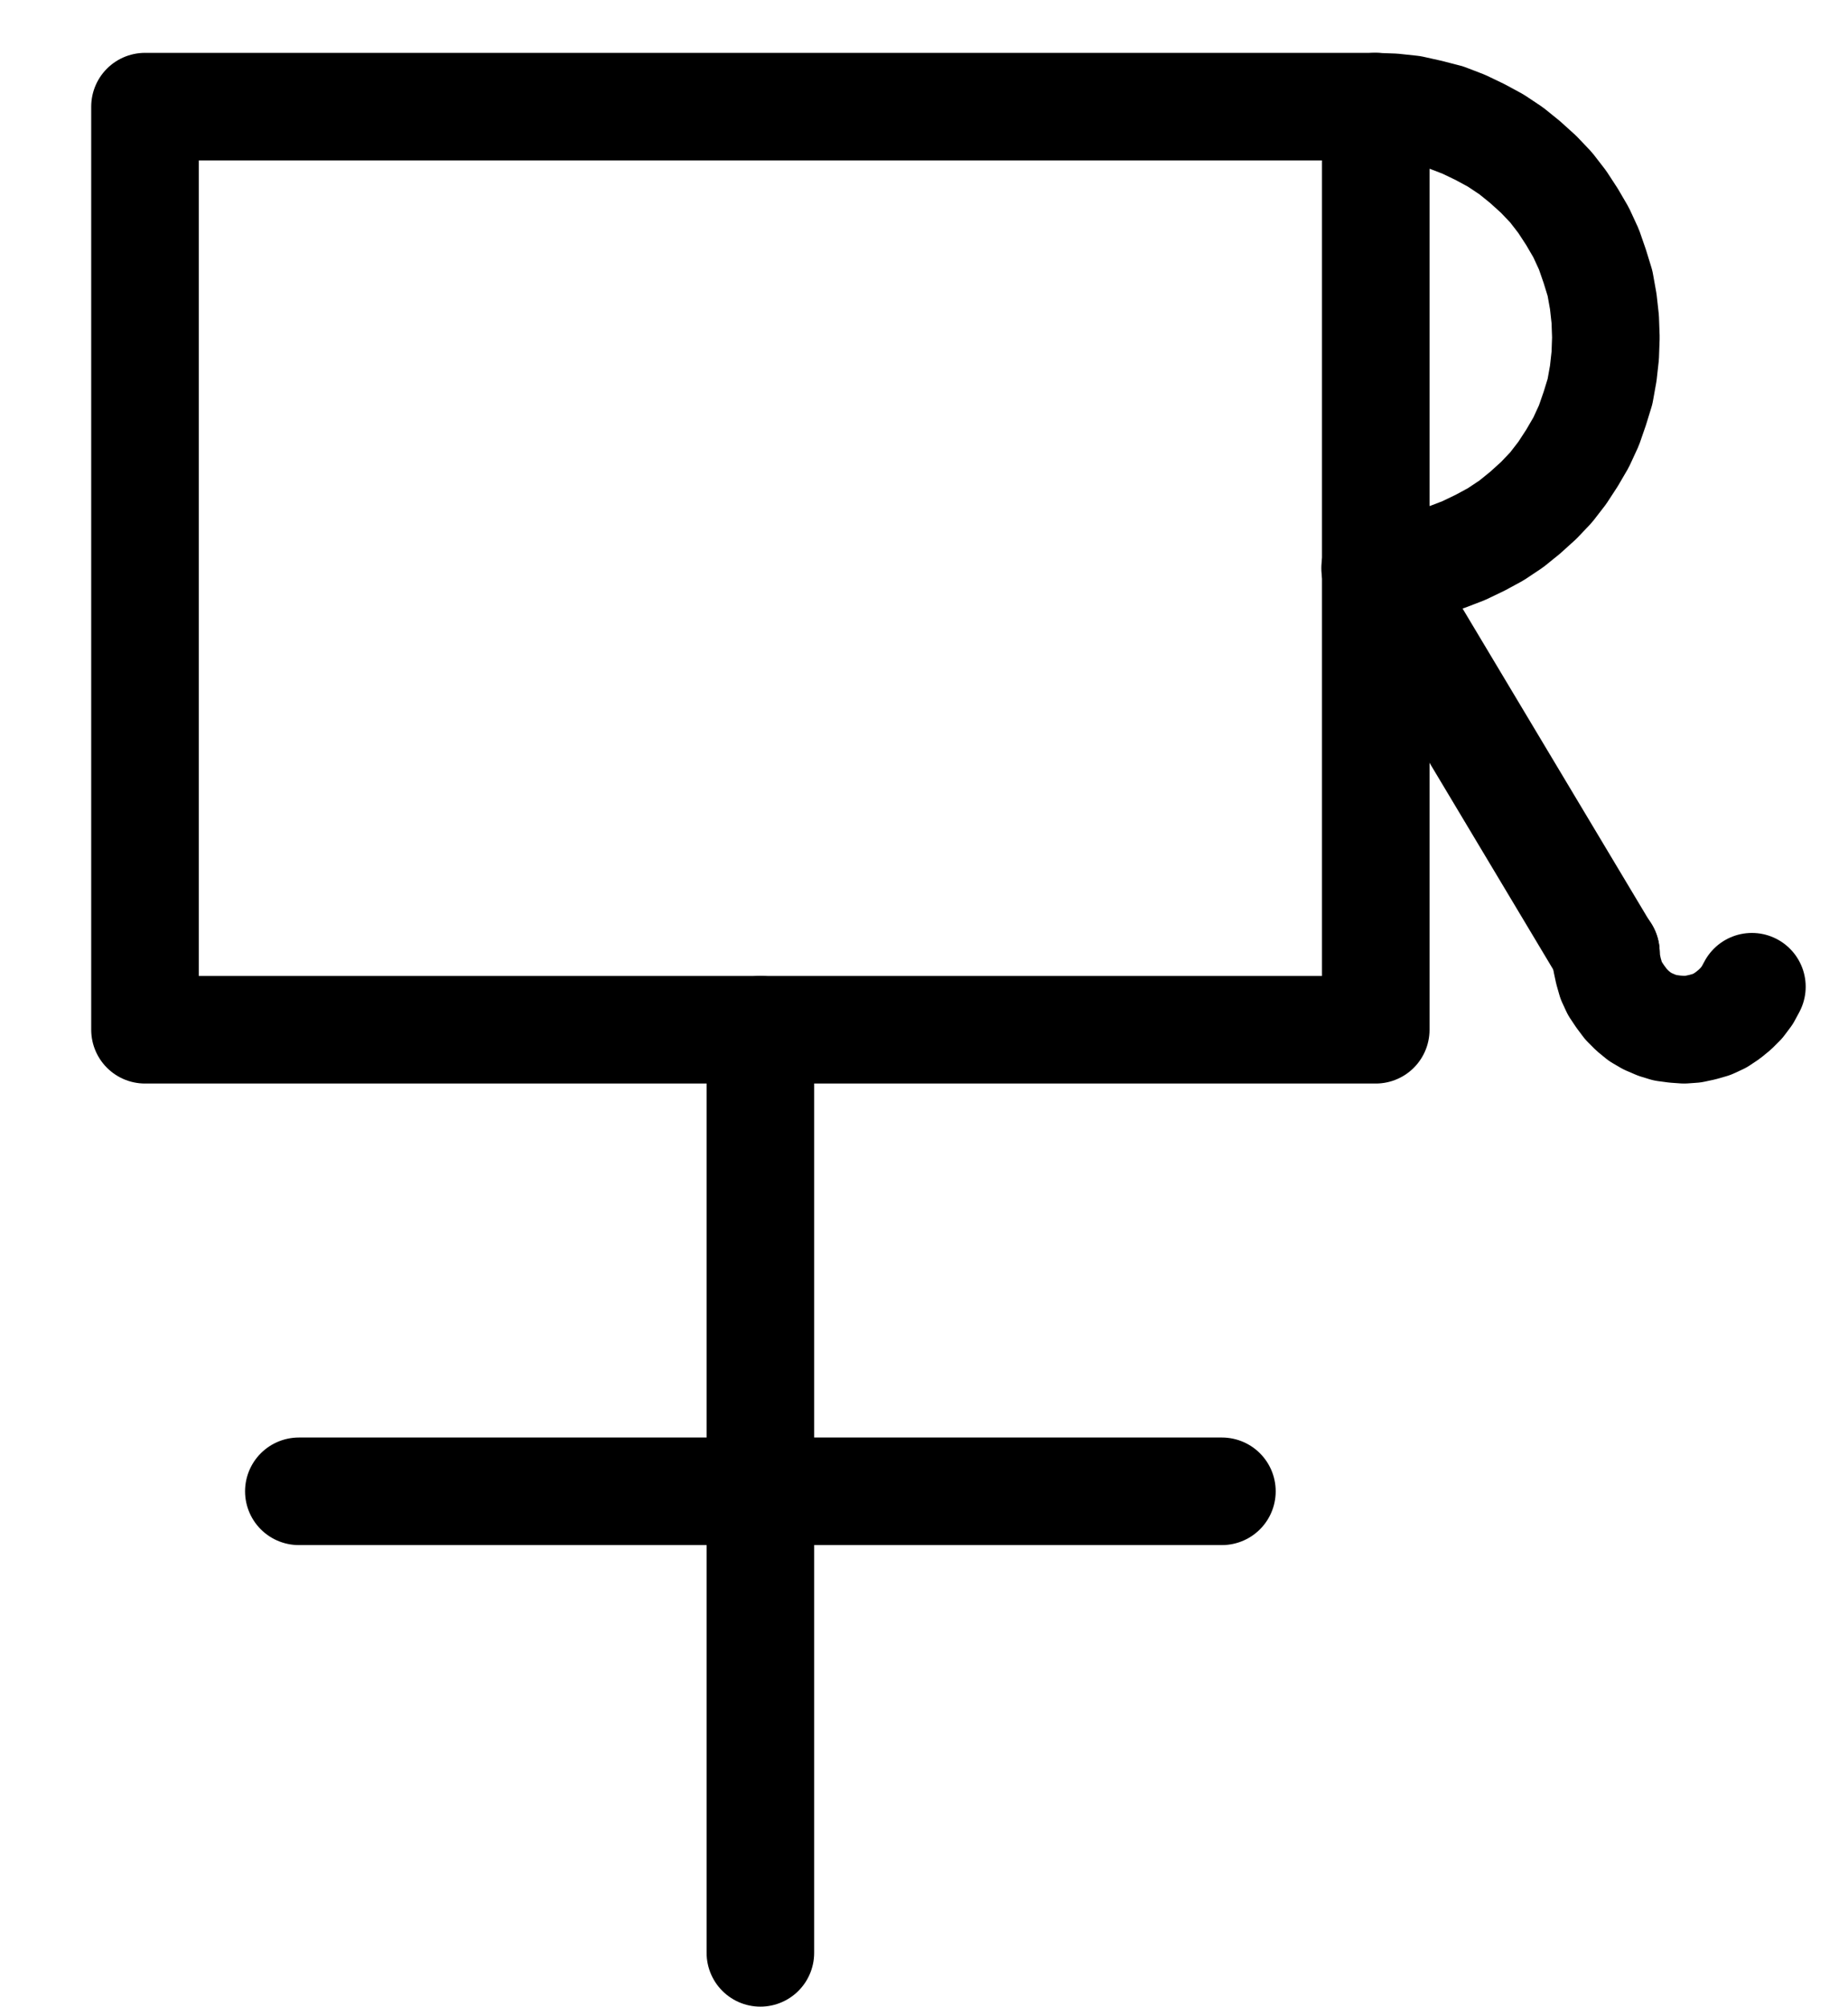 <?xml version="1.0" encoding="UTF-8" standalone="no"?>
<!-- Created with Inkscape (http://www.inkscape.org/) -->

<svg
   version="1.1"
   id="svg1"
   width="453.573"
   height="492.533"
   viewBox="0 0 453.573 492.533"
   sodipodi:docname="SulphurTartaris.pdf"
   xmlns:inkscape="http://www.inkscape.org/namespaces/inkscape"
   xmlns:sodipodi="http://sodipodi.sourceforge.net/DTD/sodipodi-0.dtd"
   xmlns="http://www.w3.org/2000/svg"
   xmlns:svg="http://www.w3.org/2000/svg">
  <defs
     id="defs1">
    <clipPath
       clipPathUnits="userSpaceOnUse"
       id="clipPath2">
      <path
         d="M 0,0.16 V 1122.56 H 793.6 V 0.16 Z"
         transform="translate(-3.3333333e-6)"
         clip-rule="evenodd"
         id="path2" />
    </clipPath>
    <clipPath
       clipPathUnits="userSpaceOnUse"
       id="clipPath4">
      <path
         d="M 0,0.16 V 1122.56 H 793.6 V 0.16 Z"
         transform="translate(-501.6,-445.12)"
         clip-rule="evenodd"
         id="path4" />
    </clipPath>
    <clipPath
       clipPathUnits="userSpaceOnUse"
       id="clipPath6">
      <path
         d="M 0,0.16 V 1122.56 H 793.6 V 0.16 Z"
         transform="translate(-3.3333333e-6)"
         clip-rule="evenodd"
         id="path6" />
    </clipPath>
    <clipPath
       clipPathUnits="userSpaceOnUse"
       id="clipPath8">
      <path
         d="M 0,0.16 V 1122.56 H 793.6 V 0.16 Z"
         transform="translate(-558.24,-539.36)"
         clip-rule="evenodd"
         id="path8" />
    </clipPath>
    <clipPath
       clipPathUnits="userSpaceOnUse"
       id="clipPath10">
      <path
         d="M 0,0.16 V 1122.56 H 793.6 V 0.16 Z"
         transform="translate(-3.3333333e-6)"
         clip-rule="evenodd"
         id="path10" />
    </clipPath>
    <clipPath
       clipPathUnits="userSpaceOnUse"
       id="clipPath12">
      <path
         d="M 0,0.16 V 1122.56 H 793.6 V 0.16 Z"
         transform="translate(-3.3333333e-6)"
         clip-rule="evenodd"
         id="path12" />
    </clipPath>
  </defs>
  <sodipodi:namedview
     id="namedview1"
     pagecolor="#505050"
     bordercolor="#eeeeee"
     borderopacity="1"
     inkscape:showpageshadow="0"
     inkscape:pageopacity="0"
     inkscape:pagecheckerboard="0"
     inkscape:deskcolor="#505050">
    <inkscape:page
       x="0"
       y="0"
       inkscape:label="1"
       id="page1"
       width="453.573"
       height="492.533"
       margin="0"
       bleed="0" />
  </sodipodi:namedview>
  <g
     id="g1"
     inkscape:groupmode="layer"
     inkscape:label="1">
    <path
       id="path1"
       d="M 199.68,331.84 H 501.76 V 558.4 H 199.68 V 331.84"
       style="fill:none;stroke:#000000;stroke-width:26.4;stroke-linecap:round;stroke-linejoin:round;stroke-miterlimit:10;stroke-dasharray:none;stroke-opacity:1"
       transform="translate(-164.093,-305.667)"
       clip-path="url(#clipPath2)" />
    <path
       id="path3"
       d="m 0,0 4.48,-0.16 4.48,-0.48 4.32,-0.96 4.32,-1.12 4.16,-1.6 4,-1.92 3.84,-2.08 3.84,-2.56 3.36,-2.72 3.36,-3.04 3.04,-3.2 2.72,-3.52 2.4,-3.68 2.24,-3.84 1.92,-4.16 1.44,-4.16 1.28,-4.16 L 56,-47.84 l 0.48,-4.32 0.16,-4.48 -0.16,-4.48 L 56,-65.44 55.2,-69.92 53.92,-74.08 52.48,-78.24 50.56,-82.4 48.32,-86.24 l -2.4,-3.68 -2.72,-3.52 L 40.16,-96.64 36.8,-99.68 l -3.36,-2.72 -3.84,-2.56 -3.84,-2.08 -4,-1.92 -4.16,-1.6 -4.32,-1.12 -4.32,-0.96 -4.48,-0.48 -4.48,-0.16"
       style="fill:none;stroke:#000000;stroke-width:26.4;stroke-linecap:round;stroke-linejoin:round;stroke-miterlimit:10;stroke-dasharray:none;stroke-opacity:1"
       transform="translate(337.507,139.453)"
       clip-path="url(#clipPath4)" />
    <path
       id="path5"
       d="m 501.76,445.12 56.48,94.4"
       style="fill:none;stroke:#000000;stroke-width:26.4;stroke-linecap:round;stroke-linejoin:round;stroke-miterlimit:10;stroke-dasharray:none;stroke-opacity:1"
       transform="translate(-164.093,-305.667)"
       clip-path="url(#clipPath6)" />
    <path
       id="path7"
       d="m 0,0 0.16,2.4 0.48,2.24 0.64,2.24 0.96,2.08 1.28,1.92 1.44,1.92 1.6,1.6 1.76,1.44 1.92,1.12 2.24,0.96 2.08,0.64 2.4,0.32 2.24,0.16 2.24,-0.16 L 23.68,18.4 25.92,17.76 28,16.8 29.92,15.52 31.68,14.08 33.28,12.48 34.72,10.56 35.84,8.48"
       style="fill:none;stroke:#000000;stroke-width:26.4;stroke-linecap:round;stroke-linejoin:round;stroke-miterlimit:10;stroke-dasharray:none;stroke-opacity:1"
       transform="translate(394.147,233.693)"
       clip-path="url(#clipPath8)" />
    <path
       id="path9"
       d="m 350.72,558.4 v 226.56"
       style="fill:none;stroke:#000000;stroke-width:26.4;stroke-linecap:round;stroke-linejoin:round;stroke-miterlimit:10;stroke-dasharray:none;stroke-opacity:1"
       transform="translate(-164.093,-305.667)"
       clip-path="url(#clipPath10)" />
    <path
       id="path11"
       d="M 237.44,671.68 H 464"
       style="fill:none;stroke:#000000;stroke-width:26.4;stroke-linecap:round;stroke-linejoin:round;stroke-miterlimit:10;stroke-dasharray:none;stroke-opacity:1"
       transform="translate(-164.093,-305.667)"
       clip-path="url(#clipPath12)" />
  </g>
</svg>
